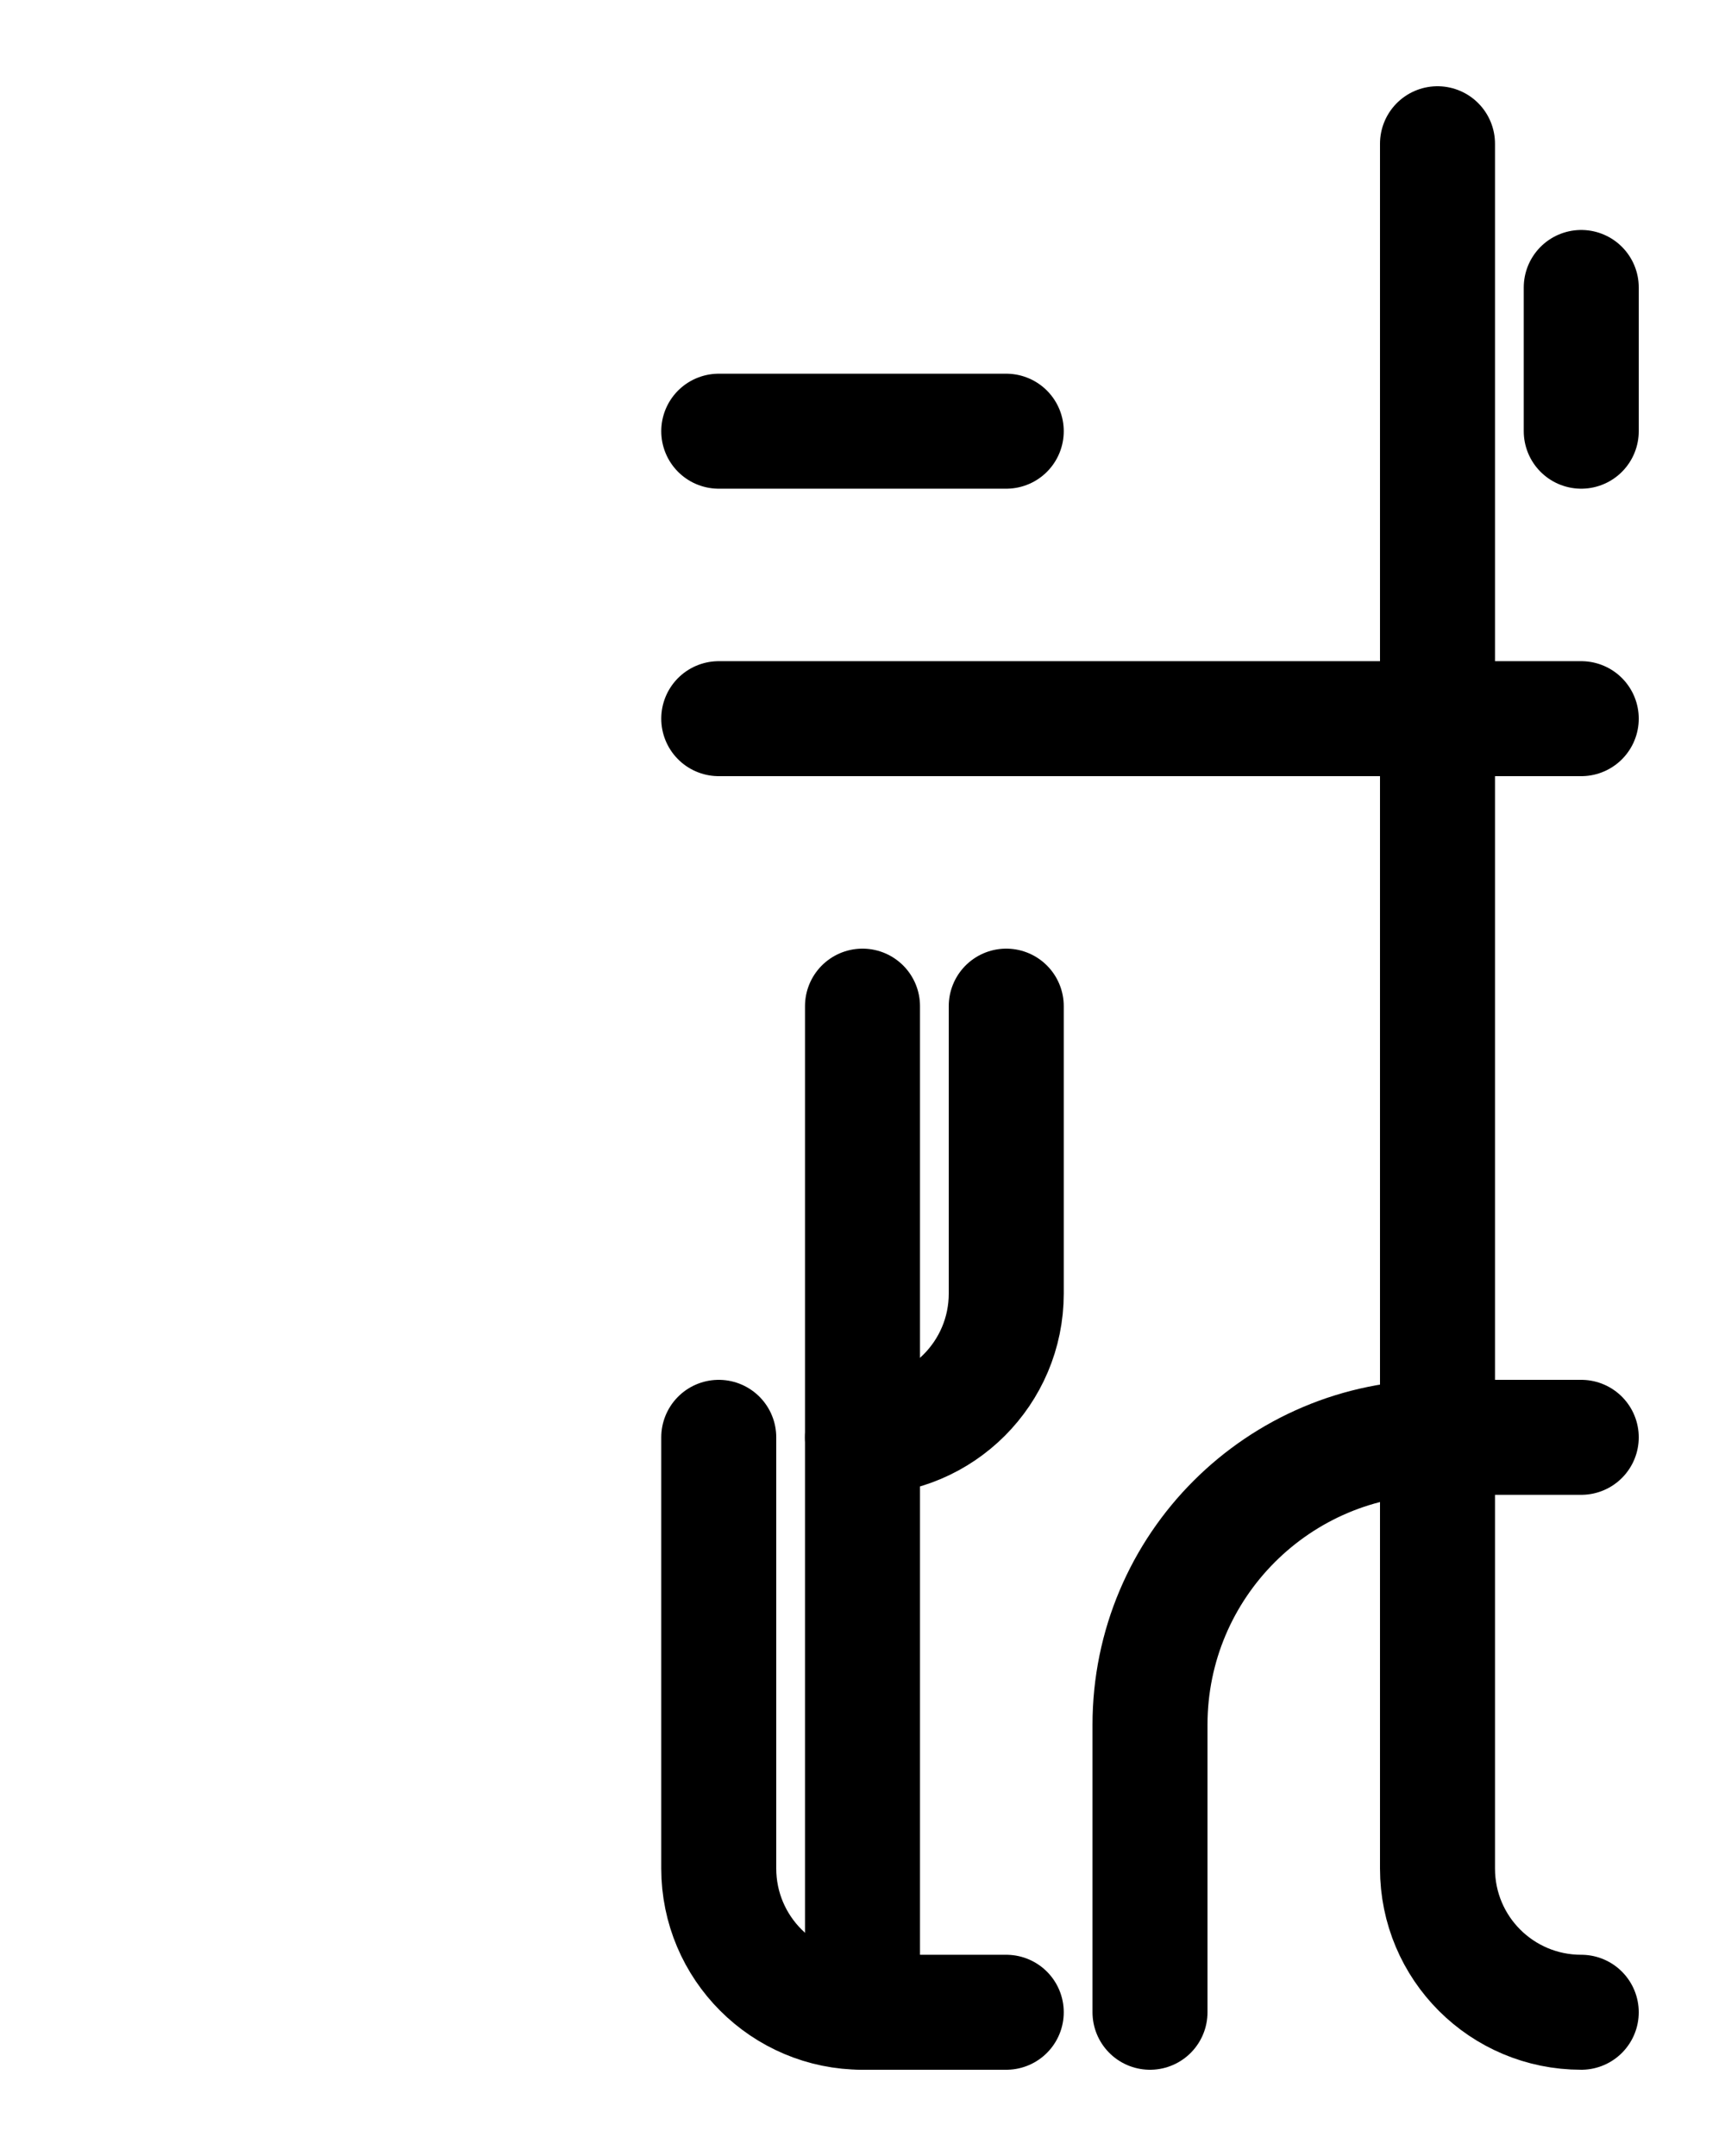 <?xml version="1.0" encoding="utf-8"?>
<!-- Generator: Adobe Illustrator 26.0.0, SVG Export Plug-In . SVG Version: 6.00 Build 0)  -->
<svg version="1.1" id="图层_1" xmlns="http://www.w3.org/2000/svg" xmlns:xlink="http://www.w3.org/1999/xlink" x="0px" y="0px"
	 viewBox="0 0 720 900" style="enable-background:new 0 0 720 900;" xml:space="preserve">
<style type="text/css">
	.st0{fill:none;stroke:#000000;stroke-width:48;stroke-linecap:round;stroke-linejoin:round;stroke-miterlimit:10;}
</style>
<path class="st0" d="M660,300H300"/>
<path class="st0" d="M660,600h-60c-66.3,0-120,53.7-120,120v120"/>
<line class="st0" x1="300" y1="180" x2="420" y2="180"/>
<path class="st0" d="M420,840h-60c-33.1,0-60-26.9-60-60V600"/>
<path class="st0" d="M360,600c33.1,0,60-26.9,60-60V420"/>
<line class="st0" x1="360" y1="840" x2="360" y2="420"/>
<line class="st0" x1="660" y1="120" x2="660" y2="180"/>
<path class="st0" d="M600,60v720c0,33.2,26.8,60,60,60"/>
</svg>
